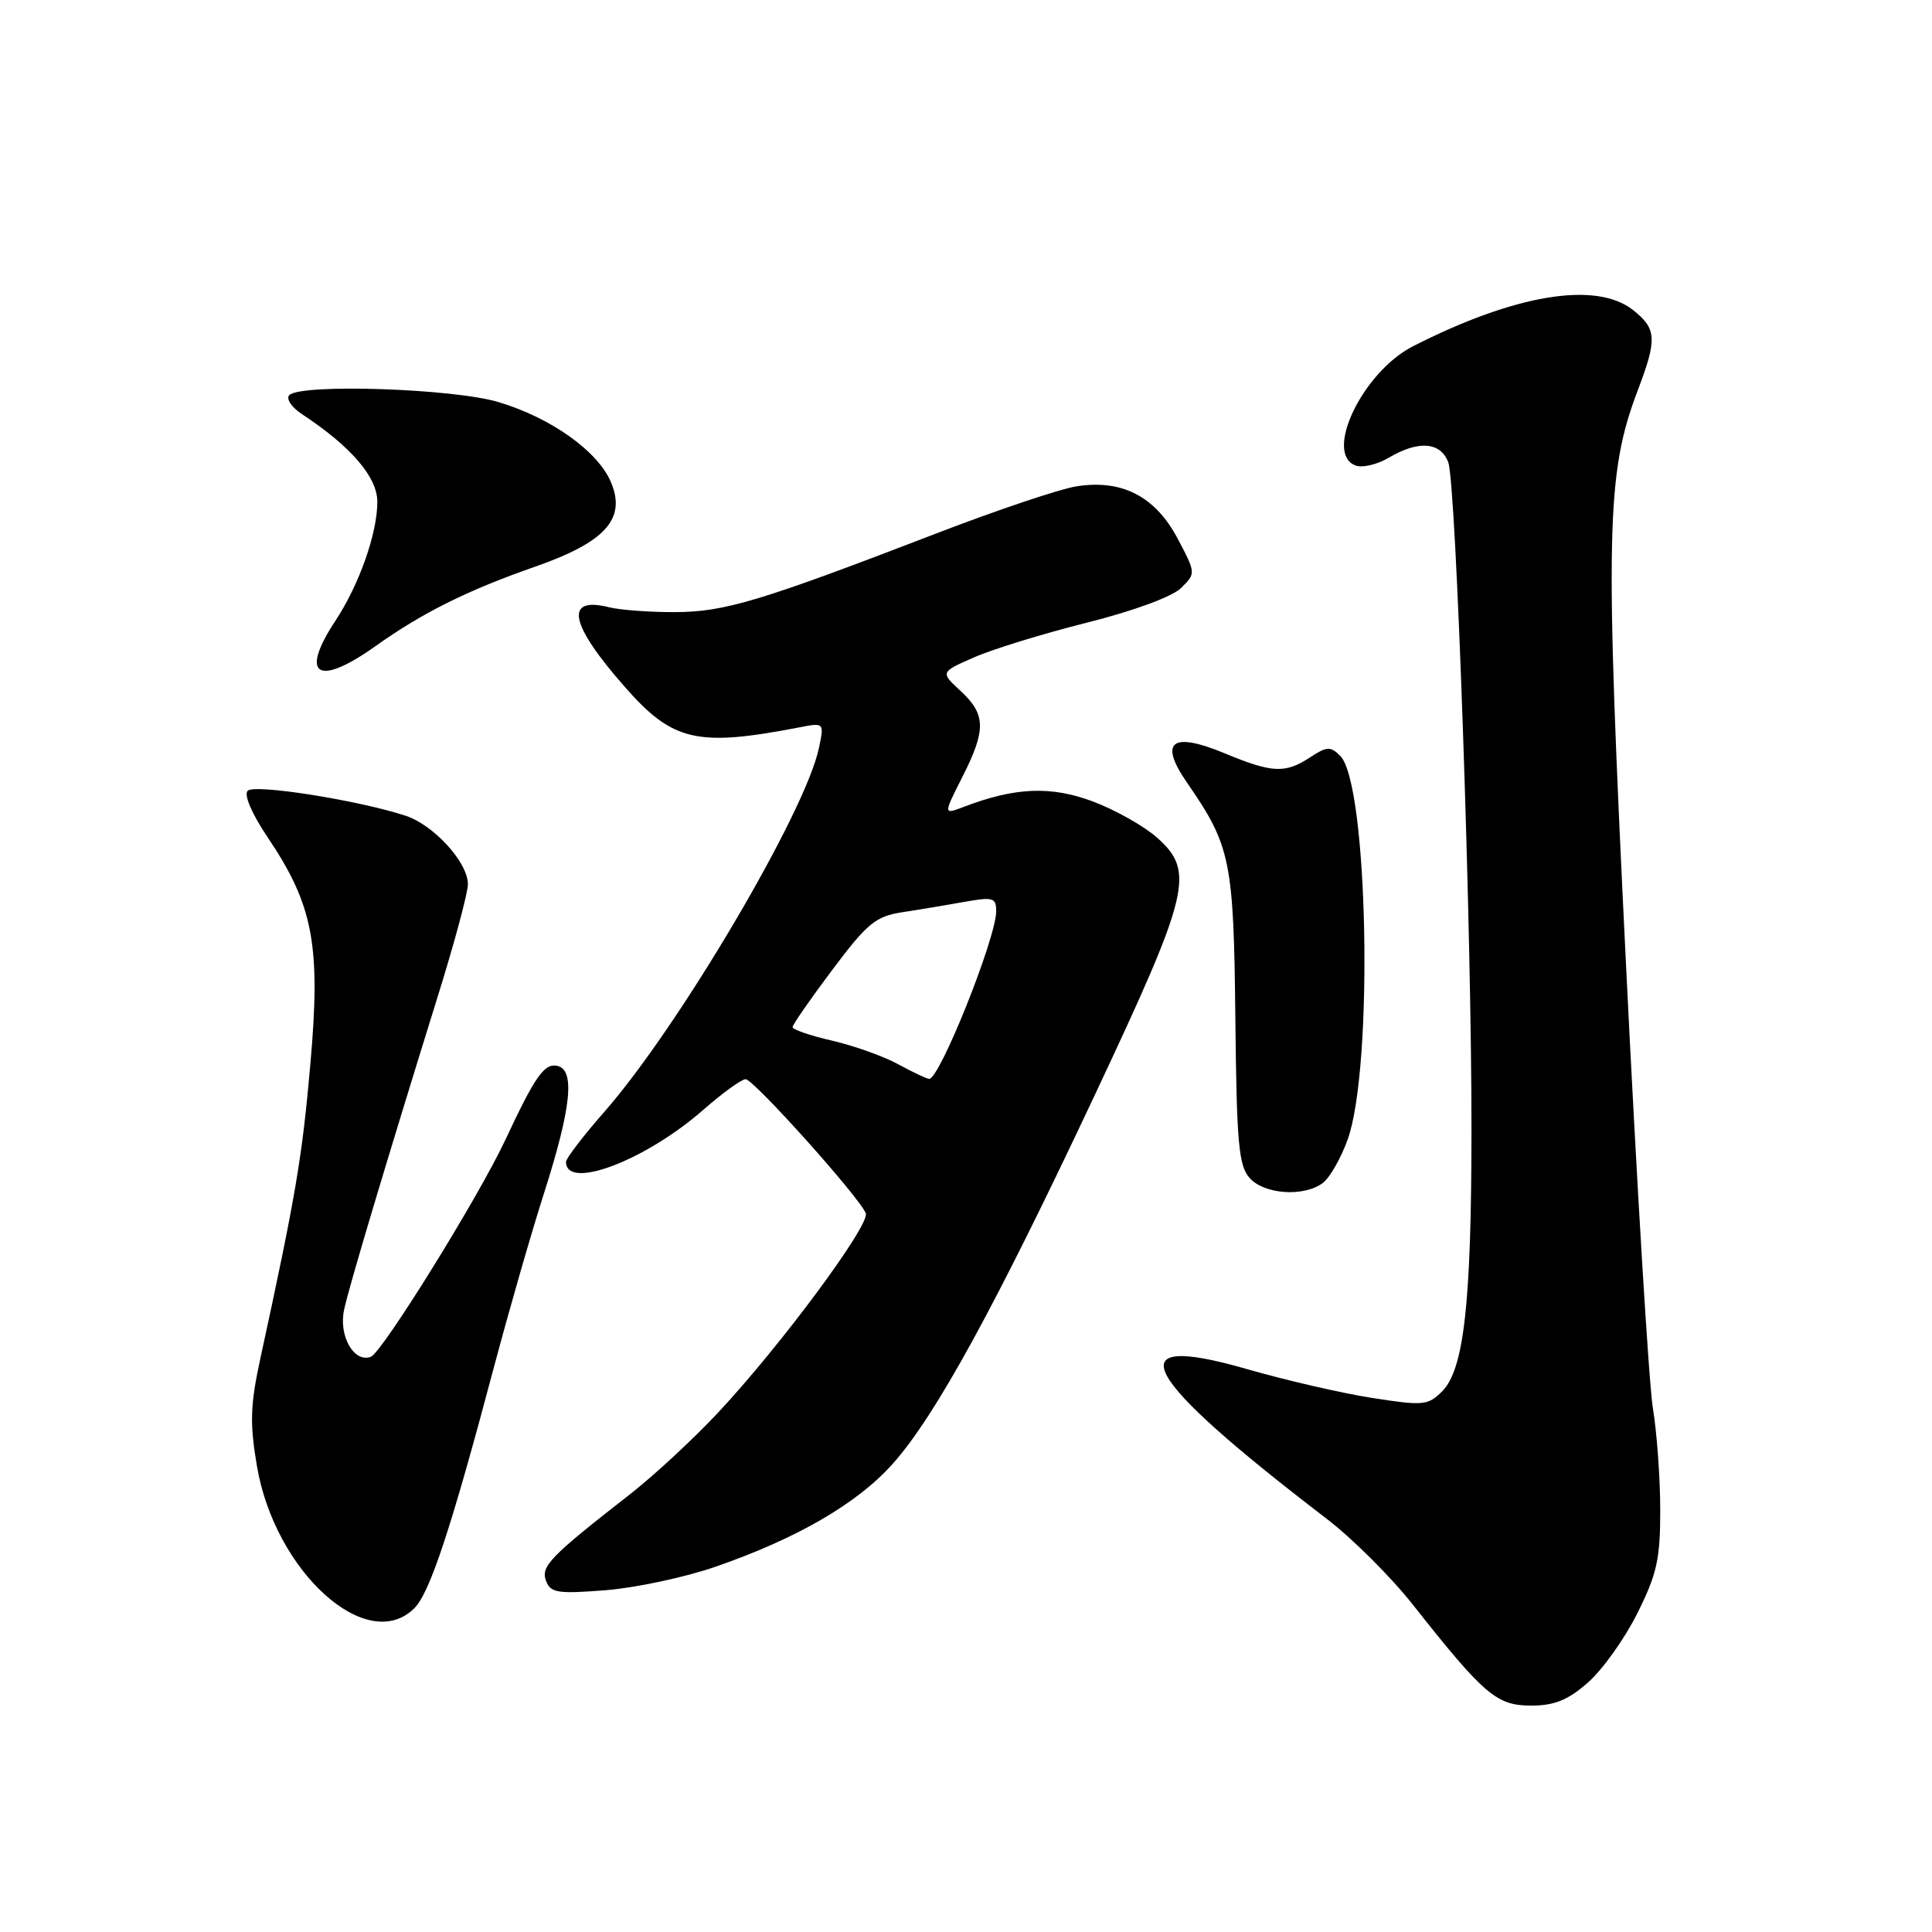 <?xml version="1.0" encoding="UTF-8" standalone="no"?>
<!DOCTYPE svg PUBLIC "-//W3C//DTD SVG 1.1//EN" "http://www.w3.org/Graphics/SVG/1.1/DTD/svg11.dtd" >
<svg xmlns="http://www.w3.org/2000/svg" xmlns:xlink="http://www.w3.org/1999/xlink" version="1.1" viewBox="0 0 256 256">
 <g >
 <path fill="currentColor"
d=" M 210.42 222.94 C 212.34 221.25 215.28 217.13 216.95 213.78 C 219.55 208.58 220.00 206.56 219.99 200.09 C 219.99 195.92 219.55 189.82 219.01 186.55 C 218.48 183.28 216.87 156.73 215.44 127.55 C 212.64 70.48 212.80 62.80 217.03 51.67 C 219.60 44.91 219.52 43.55 216.37 41.07 C 211.47 37.22 200.73 39.00 187.23 45.88 C 180.58 49.27 175.38 60.06 179.61 61.68 C 180.50 62.02 182.48 61.56 184.02 60.65 C 187.94 58.33 190.88 58.55 191.90 61.25 C 192.95 64.02 195.01 123.46 194.98 150.00 C 194.96 172.79 193.97 181.47 191.09 184.36 C 189.21 186.24 188.59 186.29 181.79 185.23 C 177.78 184.60 170.31 182.88 165.19 181.40 C 147.79 176.40 150.87 182.17 175.77 201.23 C 179.17 203.83 184.32 208.96 187.22 212.64 C 196.66 224.59 198.31 226.00 202.87 226.00 C 205.97 226.00 207.75 225.28 210.42 222.94 Z  M 54.91 213.09 C 56.97 211.03 59.80 202.45 65.49 181.00 C 67.47 173.57 70.43 163.26 72.09 158.09 C 75.71 146.76 76.23 141.73 73.83 141.23 C 72.12 140.88 70.91 142.60 66.98 151.00 C 63.44 158.58 50.66 179.19 49.14 179.78 C 46.90 180.63 44.84 177.00 45.60 173.52 C 46.27 170.40 51.23 153.82 58.06 131.85 C 60.23 124.89 62.00 118.28 62.00 117.17 C 62.00 114.27 57.48 109.31 53.72 108.08 C 47.44 106.03 33.74 103.86 32.82 104.78 C 32.29 105.31 33.35 107.81 35.46 110.94 C 41.53 119.96 42.52 125.23 41.12 141.06 C 40.02 153.52 39.18 158.44 34.51 179.95 C 33.16 186.16 33.08 188.55 34.04 194.23 C 36.41 208.28 48.66 219.34 54.91 213.09 Z  M 94.75 207.62 C 105.58 203.88 113.63 199.21 118.31 193.94 C 123.98 187.57 131.91 173.07 145.11 145.00 C 157.68 118.27 158.35 115.49 153.35 111.02 C 151.63 109.48 147.79 107.32 144.82 106.20 C 139.25 104.12 134.54 104.31 127.74 106.90 C 124.99 107.95 124.99 107.95 127.49 103.01 C 130.68 96.72 130.65 94.68 127.30 91.57 C 124.59 89.07 124.59 89.07 129.05 87.11 C 131.50 86.03 138.22 83.96 144.00 82.51 C 150.18 80.96 155.32 79.07 156.49 77.92 C 158.47 75.97 158.47 75.96 156.03 71.34 C 153.06 65.75 148.64 63.48 142.60 64.45 C 140.41 64.80 132.07 67.60 124.08 70.68 C 100.67 79.69 96.03 81.09 89.42 81.11 C 86.08 81.12 82.17 80.83 80.73 80.47 C 74.70 78.96 75.46 82.71 82.87 91.11 C 89.15 98.24 92.39 98.99 105.86 96.39 C 109.22 95.74 109.22 95.74 108.51 99.12 C 106.75 107.58 89.95 136.07 80.09 147.31 C 77.29 150.50 75.00 153.49 75.00 153.95 C 75.00 157.79 85.58 153.76 93.27 146.99 C 95.77 144.80 98.26 143.00 98.80 143.00 C 99.86 143.00 113.87 158.63 114.72 160.76 C 115.32 162.28 103.45 178.31 95.14 187.19 C 91.87 190.68 86.61 195.56 83.45 198.02 C 72.84 206.29 71.62 207.56 72.36 209.49 C 72.96 211.07 73.92 211.21 80.27 210.71 C 84.25 210.39 90.76 209.00 94.75 207.62 Z  M 175.28 156.75 C 176.20 156.06 177.68 153.47 178.57 151.00 C 182.01 141.43 181.29 103.86 177.59 100.16 C 176.30 98.87 175.82 98.89 173.60 100.35 C 170.28 102.52 168.59 102.44 162.26 99.81 C 155.24 96.90 153.52 98.26 157.29 103.71 C 163.07 112.08 163.47 114.01 163.69 134.86 C 163.86 151.54 164.13 154.48 165.60 156.11 C 167.56 158.28 172.79 158.62 175.28 156.75 Z  M 49.75 85.62 C 56.00 81.18 61.86 78.25 70.90 75.09 C 80.20 71.84 82.98 68.77 80.98 63.95 C 79.27 59.82 73.06 55.38 66.06 53.28 C 60.08 51.48 39.84 50.81 38.33 52.36 C 37.88 52.83 38.62 53.96 39.99 54.86 C 46.50 59.15 50.00 63.21 50.00 66.49 C 50.00 70.66 47.60 77.47 44.46 82.23 C 39.64 89.53 42.07 91.08 49.75 85.62 Z  M 119.00 141.01 C 117.08 139.96 113.14 138.56 110.25 137.89 C 107.36 137.23 105.01 136.42 105.02 136.09 C 105.03 135.77 107.40 132.35 110.29 128.50 C 114.90 122.36 116.03 121.42 119.52 120.88 C 121.71 120.55 125.41 119.93 127.75 119.51 C 131.59 118.82 132.00 118.94 132.00 120.75 C 132.00 124.28 124.49 143.05 123.11 142.96 C 122.78 142.94 120.92 142.06 119.00 141.01 Z "/>
</g>
</svg>